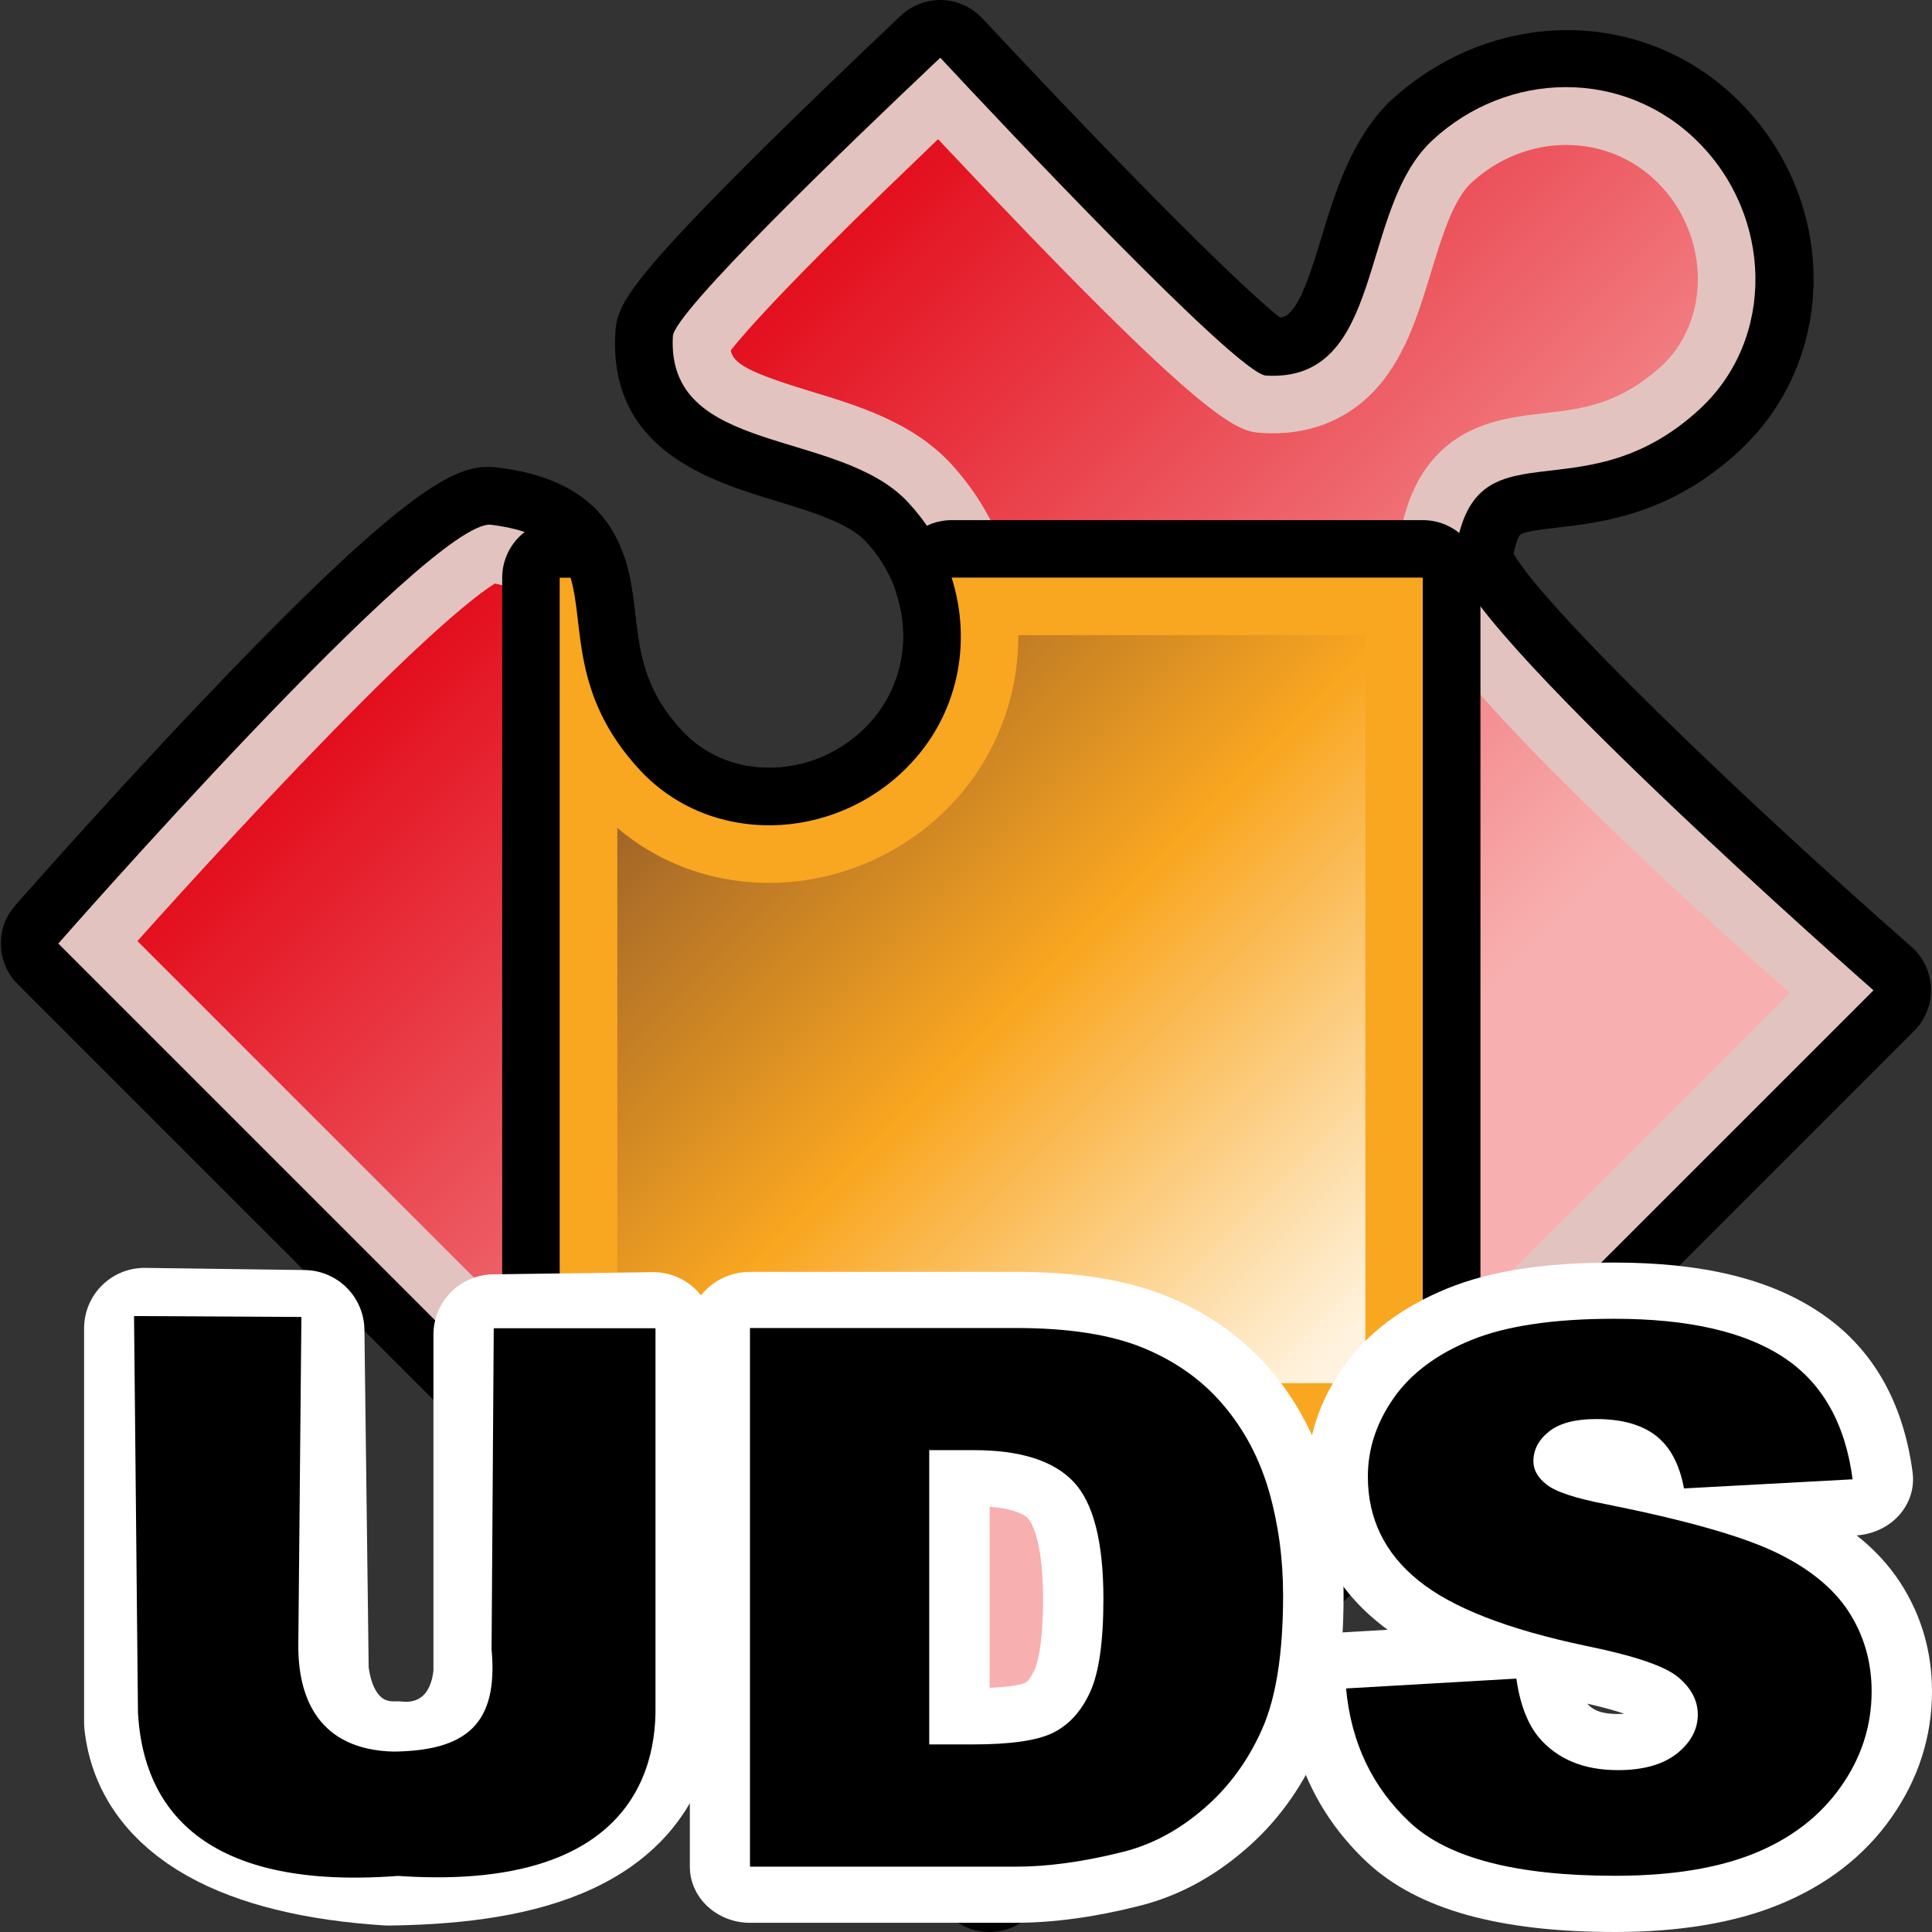 <?xml version="1.0" encoding="UTF-8" standalone="no"?>
<!-- Generator: Adobe Illustrator 14.0.0, SVG Export Plug-In . SVG Version: 6.00 Build 43363)  -->

<svg
   xmlns:dc="http://purl.org/dc/elements/1.1/"
   xmlns:cc="http://creativecommons.org/ns#"
   xmlns:rdf="http://www.w3.org/1999/02/22-rdf-syntax-ns#"
   xmlns:svg="http://www.w3.org/2000/svg"
   xmlns="http://www.w3.org/2000/svg"
   xmlns:sodipodi="http://sodipodi.sourceforge.net/DTD/sodipodi-0.dtd"
   xmlns:inkscape="http://www.inkscape.org/namespaces/inkscape"
   version="1.1"
   id="svg2160"
   inkscape:output_extension="org.inkscape.output.svg.inkscape"
   sodipodi:docname="module.svg"
   inkscape:version="0.48.1 r9760"
   sodipodi:version="0.32"
   x="0px"
   y="0px"
   width="32px"
   height="32px"
   viewBox="0 0 32 32"
   enable-background="new 0 0 32 32"
   xml:space="preserve"><rect x="0" y="0" width="32" height="32" fill="#333333" stroke="none"/><defs
   id="defs3123" />
<sodipodi:namedview
   id="base"
   pagecolor="#ffffff"
   bordercolor="#666666"
   borderopacity="1.0"
   showgrid="false"
   inkscape:zoom="2.4748737"
   inkscape:cx="9.5701439"
   inkscape:cy="2.5714286"
   inkscape:window-x="0"
   inkscape:window-y="24"
   inkscape:current-layer="g3109"
   inkscape:pageopacity="0.0"
   inkscape:pageshadow="2"
   inkscape:window-width="1280"
   inkscape:window-height="944"
   inkscape:document-units="px"
   inkscape:grid-bbox="true"
   showguides="true"
   inkscape:guide-bbox="true"
   inkscape:window-maximized="0">
	</sodipodi:namedview>
<g
   id="g3085">
	<g
   id="g2905">
		<path
   id="path16_7_"
   d="M4.637,10.284C7.1,7.821,7.713,7.677,8.257,7.745c2.012,0.252,2.164,1.563,2.265,2.429    c0.077,0.643,0.146,1.254,0.776,1.932c0.358,0.385,0.854,0.605,1.401,0.612c0.609,0.012,1.2-0.232,1.634-0.666    c0.837-0.837,0.84-2.192,0.006-3.085c-0.282-0.302-0.887-0.488-1.467-0.664c-1.113-0.339-2.792-0.848-2.68-2.793    c0.026-0.411,0.134-0.739,2.168-2.773c0.855-0.855,1.833-1.79,2.559-2.477C15.102,0.088,15.35-0.007,15.6,0    c0.256,0.01,0.496,0.117,0.67,0.303c2.701,2.89,4.388,4.537,4.933,4.957c0.095-0.015,0.134-0.054,0.16-0.082    c0.207-0.207,0.369-0.733,0.523-1.241c0.231-0.756,0.492-1.616,1.119-2.243c1.717-1.602,4.236-1.58,5.803-0.014    c1.598,1.597,1.646,4.148,0.106,5.686l-0.101,0.099c-1.139,1.055-2.268,1.186-3.014,1.273c-0.207,0.023-0.559,0.065-0.619,0.118    c0,0-0.063,0.066-0.109,0.316c0.518,0.907,3.75,4.02,6.59,6.511c0.197,0.172,0.313,0.422,0.322,0.686    c0.008,0.266-0.092,0.518-0.28,0.707L17.061,31.721c-0.371,0.372-0.976,0.373-1.348,0L0.294,16.303    C-0.062,15.947-0.08,15.375,0.25,15c0.02-0.024,2.362-2.691,4.382-4.711L4.637,10.284z" />
		<path
   id="path18_9_"
   fill="#00ACDA"
   d="M31.031,16.403c0,0-7.059-6.194-6.936-7.173c0.293-2.335,2.072-0.613,4.065-2.461    c1.255-1.169,1.196-3.187-0.031-4.415c-1.226-1.226-3.153-1.195-4.409-0.026c-1.232,1.149-0.765,4.01-2.752,3.893    c-0.479-0.029-4.436-4.235-5.394-5.265c-1.592,1.504-4.407,4.217-4.429,4.612c-0.114,1.986,2.746,1.517,3.894,2.75    c1.168,1.25,1.197,3.181-0.029,4.406c-1.228,1.228-3.246,1.287-4.412,0.034c-1.852-1.992-0.127-3.772-2.462-4.066    c-0.982-0.123-7.17,6.936-7.17,6.936l15.419,15.419L31.031,16.403z"
   style="fill:#e3c3bf;fill-opacity:1" />
		
			<linearGradient
   id="path27_1_"
   gradientUnits="userSpaceOnUse"
   x1="-712.738"
   y1="-594.889"
   x2="-692.608"
   y2="-594.889"
   gradientTransform="matrix(-0.707 -0.707 0.707 -0.707 -57.508 -904.36)">
			<stop
   offset="0.171"
   style="stop-color:#f8afaf;stop-opacity:1;"
   id="stop3091" />
			<stop
   offset="1"
   style="stop-color:#e30d1c;stop-opacity:1;"
   id="stop3093" />
		</linearGradient>
		<path
   id="path27_4_"
   fill="url(#path27_1_)"
   d="M5.985,11.633c1.405-1.405,2.002-1.838,2.212-1.968    C8.442,9.714,8.508,9.772,8.51,9.774c0.053,0.061,0.095,0.412,0.119,0.618c0.087,0.744,0.219,1.874,1.273,3.011    c0.713,0.767,1.691,1.199,2.763,1.22c1.123,0.021,2.221-0.425,3.018-1.221c1.567-1.567,1.588-4.083,0.055-5.735    c-0.635-0.677-1.524-0.947-2.309-1.185c-1.034-0.314-1.281-0.46-1.326-0.677c0.152-0.195,0.555-0.668,1.604-1.718    c0.592-0.592,1.245-1.219,1.83-1.782c4.527,4.817,4.96,4.843,5.379,4.867c0.709,0.042,1.331-0.183,1.796-0.647    c0.546-0.546,0.772-1.3,0.996-2.033c0.175-0.571,0.354-1.16,0.646-1.449c0.912-0.855,2.27-0.853,3.107-0.014    c0.837,0.837,0.887,2.209,0.104,2.991c-0.729,0.682-1.34,0.748-1.986,0.824c-0.573,0.066-1.227,0.143-1.746,0.661    C23.464,7.874,23.24,8.4,23.15,9.112c-0.057,0.462-0.174,1.411,6.49,7.333L16.386,29.697l-14.11-14.11    c0.815-0.911,2.339-2.583,3.706-3.95L5.985,11.633z" />
		<path
   d="M24.242,24.538c-0.172,0.172-0.41,0.278-0.674,0.278L9.271,24.818c-0.253,0-0.495-0.101-0.674-0.279    c-0.179-0.18-0.279-0.421-0.279-0.674V9.568c0-0.253,0.101-0.495,0.279-0.674c0.178-0.179,0.421-0.279,0.674-0.279h0.18    c0.419,0,0.789,0.274,0.912,0.675c0.089,0.293,0.125,0.593,0.158,0.883c0.075,0.645,0.146,1.255,0.779,1.935    c0.356,0.382,0.853,0.598,1.4,0.608c0.606,0.011,1.204-0.232,1.639-0.668c0.576-0.576,0.768-1.395,0.515-2.192    c-0.092-0.29-0.041-0.606,0.139-0.851c0.029-0.04,0.061-0.077,0.096-0.111c0.177-0.177,0.419-0.279,0.674-0.279h7.805    c0.254,0,0.496,0.101,0.675,0.279c0.18,0.179,0.278,0.421,0.278,0.674v14.295C24.521,24.127,24.415,24.365,24.242,24.538    L24.242,24.538z"
   id="path3096" />
		<path
   fill="#F9A620"
   d="M23.568,9.567h-7.806c0.342,1.079,0.115,2.291-0.75,3.155c-1.228,1.228-3.246,1.287-4.412,0.034    c-1.164-1.252-0.916-2.42-1.15-3.188H9.27v14.297l14.294-0.002h0.002V9.567H23.568z"
   id="path3098" />
		
			<linearGradient
   id="SVGID_1_"
   gradientUnits="userSpaceOnUse"
   x1="-71.837"
   y1="-478.329"
   x2="-71.837"
   y2="-463.871"
   gradientTransform="matrix(0.707 -0.707 -0.707 -0.707 -265.281 -366.577)">
			<stop
   offset="0"
   style="stop-color:#FFF3DF"
   id="stop3101" />
			<stop
   offset="0.539"
   style="stop-color:#F9A620"
   id="stop3103" />
			<stop
   offset="1"
   style="stop-color:#A36628"
   id="stop3105" />
		</linearGradient>
		<path
   fill="url(#SVGID_1_)"
   d="M10.225,22.912v-9.199c0.673,0.573,1.525,0.894,2.441,0.91c1.121,0.02,2.222-0.427,3.021-1.227    c0.773-0.773,1.184-1.808,1.18-2.876h5.748v12.39L10.225,22.912z"
   id="path3107" />
	</g>
</g>
<g
   id="g3109">
	
	
	<path
   fill="#FFFFFF"
   d="M12.426,31.848c-0.552,0-1-0.416-1-0.93v-8.922c0-0.514,0.448-0.93,1-0.93h4.404   c1.021,0,1.84,0.134,2.509,0.408c0.682,0.277,1.254,0.688,1.704,1.215c0.433,0.511,0.749,1.104,0.94,1.767   c0.18,0.62,0.271,1.282,0.271,1.97c0,1.088-0.14,1.93-0.426,2.574c-0.288,0.648-0.698,1.204-1.22,1.648   c-0.534,0.459-1.125,0.77-1.756,0.924c-0.728,0.183-1.408,0.275-2.022,0.275H12.426L12.426,31.848z M16.391,27.956   c0.441-0.019,0.579-0.078,0.586-0.081c0.047-0.021,0.106-0.104,0.158-0.215c0.033-0.07,0.141-0.364,0.141-1.18   c0-1.035-0.221-1.299-0.246-1.326c-0.1-0.104-0.327-0.174-0.639-0.197V27.956z"
   id="path3115" />
	<path
   d="M12.426,21.996h4.404c0.868,0,1.569,0.109,2.104,0.329c0.533,0.219,0.976,0.532,1.324,0.942   c0.35,0.41,0.602,0.887,0.76,1.43c0.156,0.545,0.234,1.119,0.234,1.729c0,0.954-0.115,1.694-0.35,2.219   c-0.233,0.525-0.559,0.967-0.973,1.32c-0.414,0.355-0.859,0.592-1.334,0.709c-0.65,0.163-1.24,0.244-1.769,0.244h-4.404v-8.922   H12.426z M15.391,24.018v4.875h0.726c0.62,0,1.062-0.064,1.321-0.191c0.263-0.129,0.468-0.352,0.615-0.67   c0.148-0.318,0.223-0.836,0.223-1.549c0-0.945-0.166-1.594-0.496-1.941c-0.332-0.35-0.883-0.523-1.649-0.523H15.391L15.391,24.018z   "
   id="path3117" />
	<path
   fill="#FFFFFF"
   d="M26.752,32c-1.925,0-3.265-0.376-4.099-1.146c-0.797-0.744-1.252-1.688-1.354-2.809   c-0.022-0.248,0.063-0.496,0.238-0.688c0.176-0.188,0.427-0.305,0.694-0.319l0.754-0.044c-0.053-0.038-0.104-0.077-0.151-0.116   c-0.771-0.622-1.181-1.461-1.181-2.423c0-0.639,0.199-1.246,0.592-1.807c0.395-0.563,0.977-1.002,1.729-1.308   c0.707-0.288,1.609-0.428,2.76-0.428c1.451,0,2.557,0.265,3.382,0.81c0.88,0.576,1.405,1.475,1.563,2.668   c0.033,0.254-0.048,0.512-0.226,0.709c-0.175,0.194-0.429,0.313-0.701,0.332c0.294,0.232,0.535,0.494,0.722,0.781   C31.824,26.753,32,27.359,32,28.016c0,0.752-0.228,1.457-0.675,2.092c-0.445,0.633-1.071,1.117-1.86,1.439   C28.728,31.848,27.813,32,26.752,32L26.752,32z M26.29,28.218c0.081,0.091,0.205,0.171,0.508,0.171   c0.039,0,0.073-0.002,0.104-0.005C26.771,28.34,26.575,28.282,26.29,28.218L26.29,28.218z"
   id="path3119" />
	<path
   d="M22.295,27.966l2.82-0.163c0.062,0.426,0.187,0.75,0.372,0.973c0.307,0.361,0.742,0.543,1.311,0.543   c0.424,0,0.749-0.094,0.979-0.276c0.229-0.185,0.344-0.399,0.344-0.644c0-0.23-0.107-0.438-0.327-0.621   c-0.218-0.182-0.724-0.354-1.519-0.516c-1.301-0.273-2.228-0.634-2.781-1.084c-0.559-0.451-0.838-1.023-0.838-1.723   c0-0.459,0.144-0.893,0.429-1.301c0.286-0.407,0.716-0.729,1.29-0.961c0.572-0.232,1.359-0.35,2.359-0.35   c1.226,0,2.16,0.213,2.804,0.637c0.644,0.422,1.026,1.098,1.147,2.022l-2.793,0.151c-0.074-0.401-0.23-0.693-0.469-0.877   c-0.238-0.182-0.566-0.272-0.984-0.272c-0.346,0-0.604,0.067-0.778,0.203c-0.175,0.138-0.263,0.302-0.263,0.496   c0,0.144,0.072,0.271,0.217,0.384c0.14,0.117,0.471,0.229,0.994,0.329c1.295,0.259,2.225,0.522,2.785,0.787   c0.561,0.267,0.969,0.596,1.224,0.989c0.255,0.393,0.382,0.834,0.382,1.322c0,0.572-0.17,1.1-0.512,1.582   c-0.34,0.482-0.814,0.85-1.426,1.1c-0.61,0.248-1.381,0.373-2.311,0.373c-1.632,0-2.762-0.293-3.391-0.877   C22.733,29.609,22.378,28.867,22.295,27.966z"
   id="path3121" />
<path
   style="fill:#ffffff;fill-opacity:1;stroke:#ffffff;stroke-width:2;stroke-linecap:round;stroke-linejoin:round;stroke-miterlimit:4;stroke-opacity:1;stroke-dasharray:none"
   d="m 2.393,22 3e-7,6.536 c 0.155,1.432 1.683,2.208 4.036,2.357 1.905,-0.024 4.158,-0.383 4.429,-2.429 l -0.036,-6.393 -2.643,0.036 -4.7e-6,5.607 C 8.099,28.722 7.374,29.258 6.571,29.179 5.835,29.205 5.214,28.683 5.107,27.679 l -0.071,-5.643 z"
   id="path3924"
   inkscape:connector-curvature="0"
   sodipodi:nodetypes="ccccccccccc" /><path
   style="fill:#000000;fill-opacity:1;stroke:none"
   d="m 2.22,21.798 0.065,6.559 C 2.349,29.628 3.031,31.341 6.592,31.071 10.055,31.308 10.881,29.686 10.857,28.25 l 0,-6.25 -2.679,4e-6 -0.036,5.321 C 8.256,28.558 7.723,28.996 6.521,29.012 5.285,28.982 4.936,28.133 4.941,27.25 l 0.051,-5.437 z"
   id="path3922"
   inkscape:connector-curvature="0"
   sodipodi:nodetypes="ccccccccccc" /></g>
</svg>